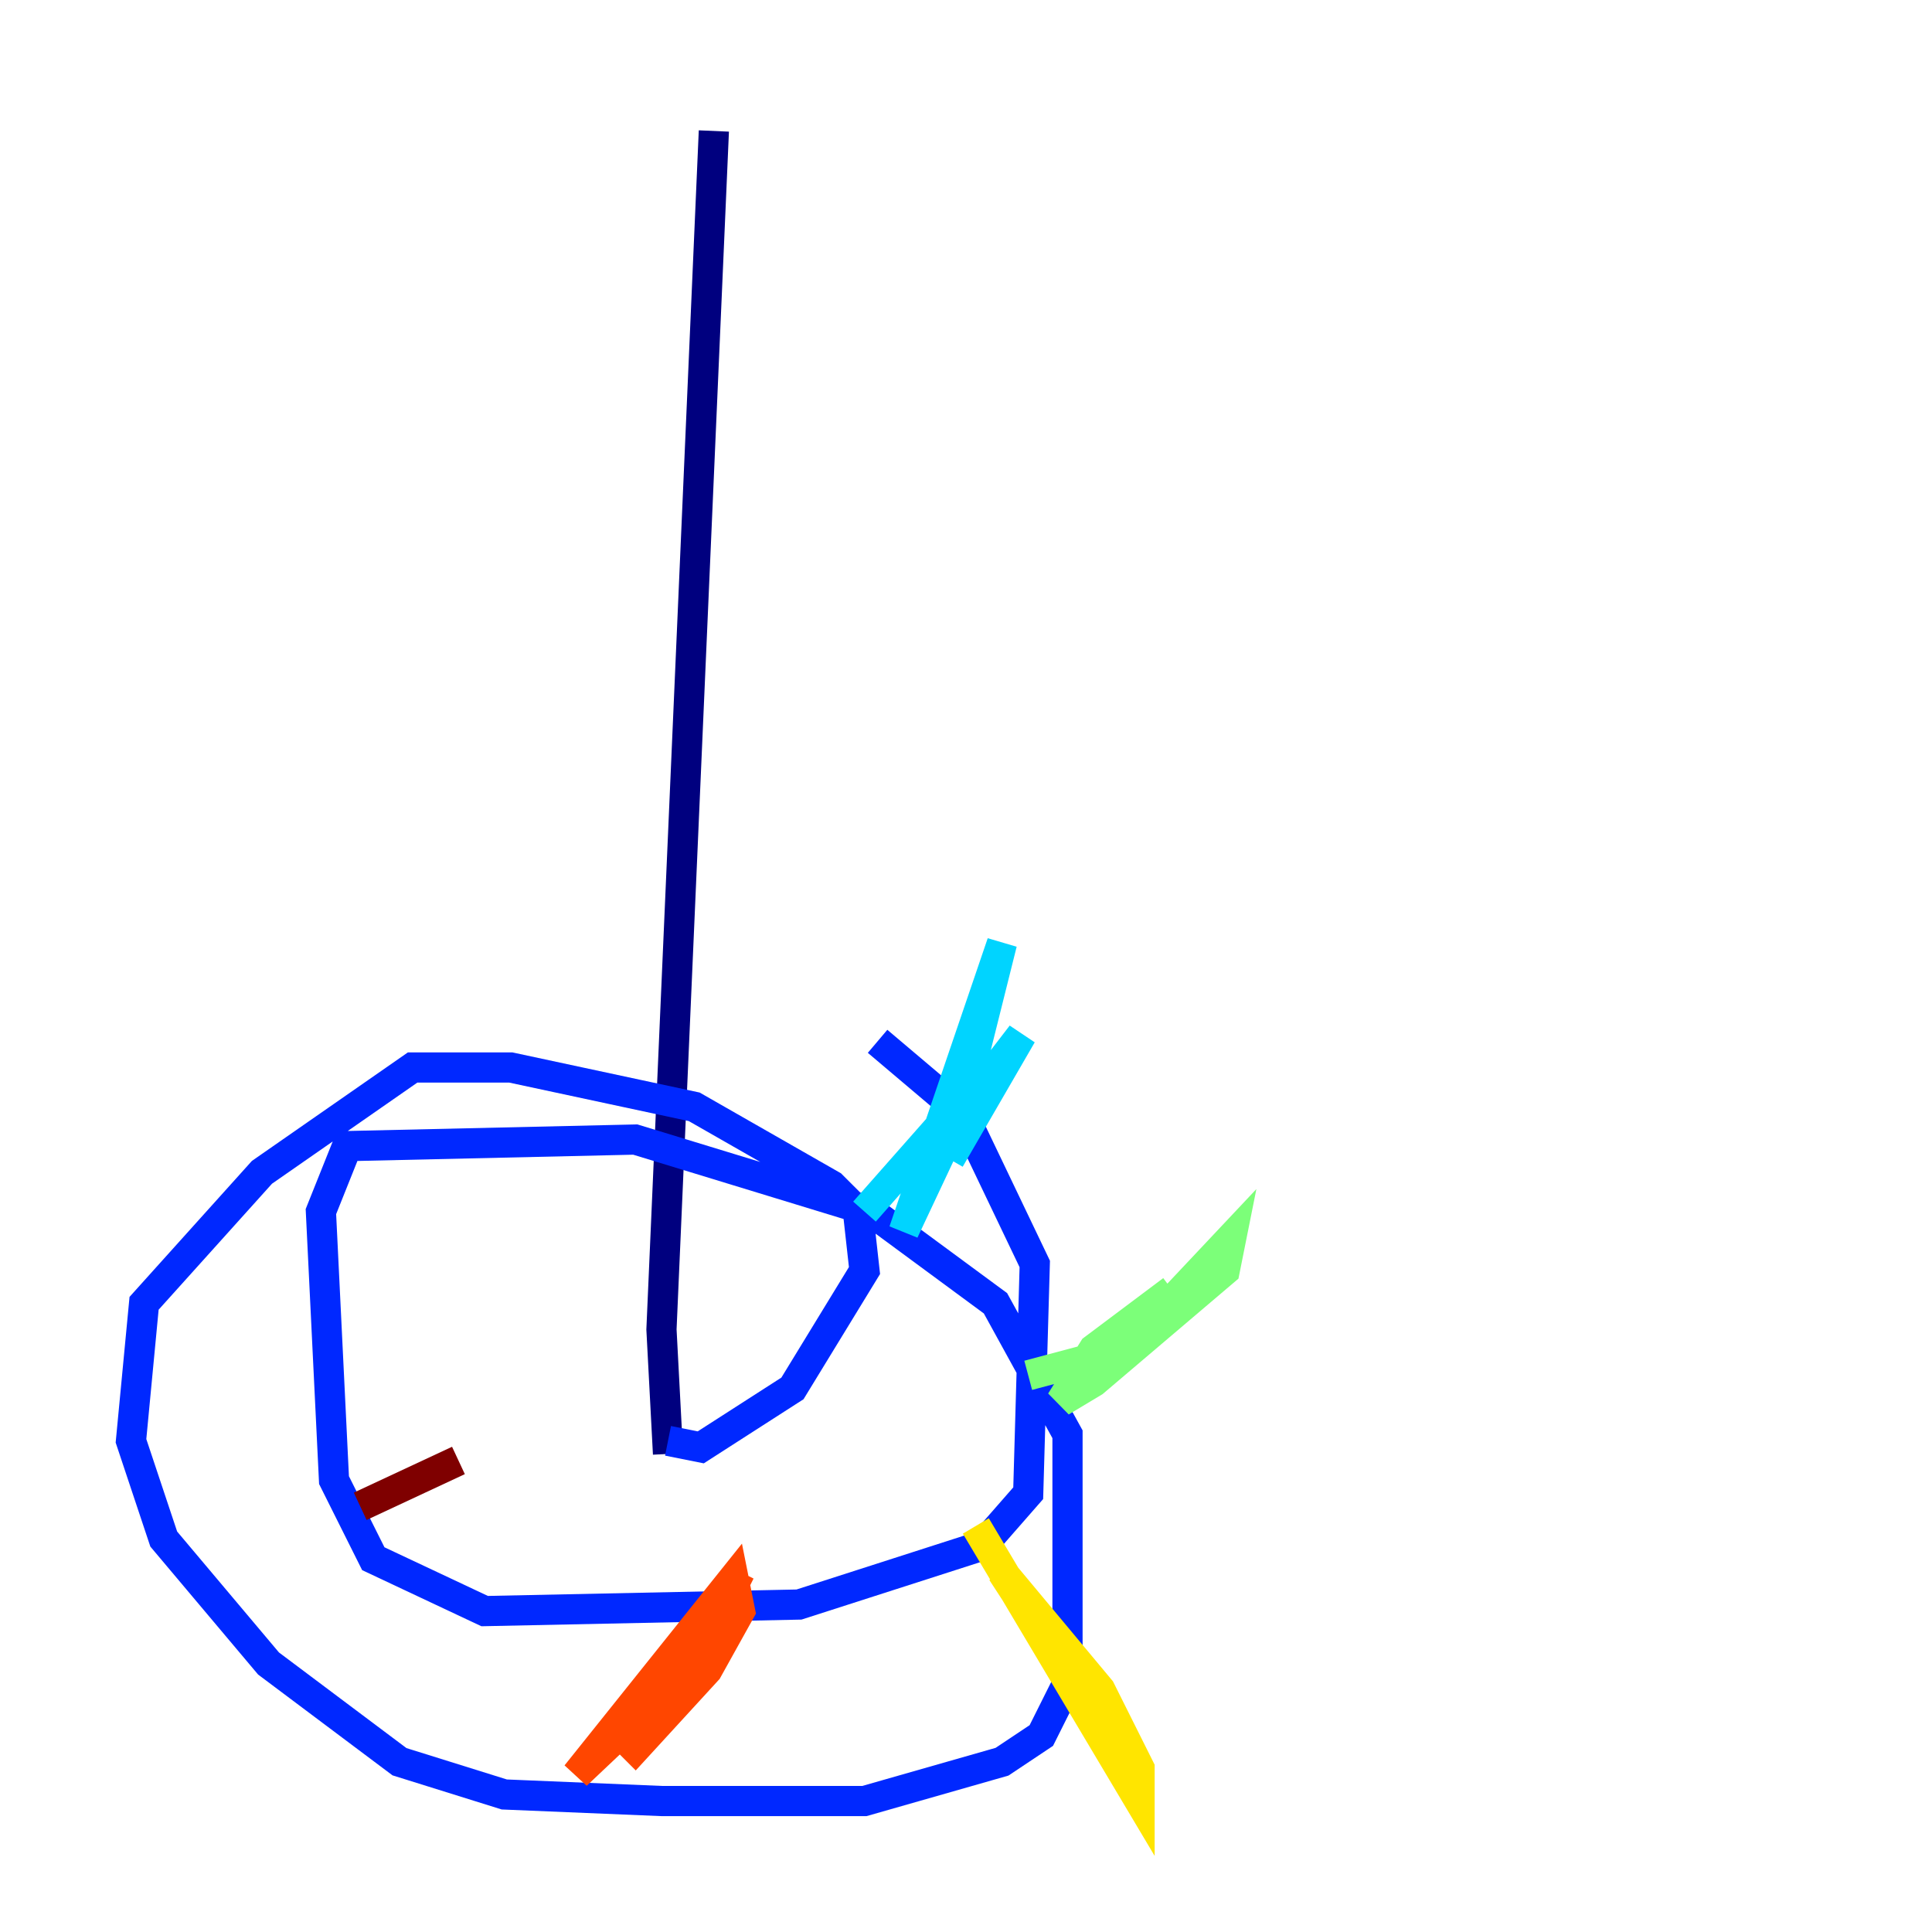 <?xml version="1.0" encoding="utf-8" ?>
<svg baseProfile="tiny" height="128" version="1.2" viewBox="0,0,128,128" width="128" xmlns="http://www.w3.org/2000/svg" xmlns:ev="http://www.w3.org/2001/xml-events" xmlns:xlink="http://www.w3.org/1999/xlink"><defs /><polyline fill="none" points="47.295,8.678 43.824,88.081 44.258,96.325" stroke="#00007f" stroke-width="2" /><polyline fill="none" points="44.258,95.458 46.427,95.891 52.502,91.986 57.275,84.176 56.841,80.271 55.105,78.536 45.993,73.329 33.844,70.725 27.336,70.725 17.356,77.668 9.546,86.346 8.678,95.458 10.848,101.966 17.79,110.21 26.468,116.719 33.41,118.888 43.824,119.322 57.275,119.322 66.386,116.719 68.99,114.983 70.725,111.512 70.725,95.024 65.953,86.346 57.709,80.271 42.088,75.498 22.997,75.932 21.261,80.271 22.129,98.061 24.732,103.268 32.108,106.739 52.936,106.305 65.085,102.4 68.122,98.929 68.556,83.742 63.783,73.763 58.142,68.99" stroke="#0028ff" stroke-width="2" /><polyline fill="none" points="57.275,80.271 63.783,72.895 66.386,62.481 59.878,81.573 63.349,74.197 67.688,68.556 62.915,76.8" stroke="#00d4ff" stroke-width="2" /><polyline fill="none" points="68.122,91.119 74.63,89.383 81.573,82.007 81.139,84.176 72.461,91.552 70.291,92.854 72.461,89.383 77.668,85.478" stroke="#7cff79" stroke-width="2" /><polyline fill="none" points="64.651,101.098 75.498,119.322 75.498,117.153 72.895,111.946 66.386,104.136 72.027,112.814" stroke="#ffe500" stroke-width="2" /><polyline fill="none" points="49.031,104.136 45.993,110.21 38.183,117.586 48.597,104.57 49.031,106.739 46.861,110.644 42.088,115.851 41.22,114.983" stroke="#ff4600" stroke-width="2" /><polyline fill="none" points="30.373,96.759 23.864,99.797" stroke="#7f0000" stroke-width="2" /></svg>